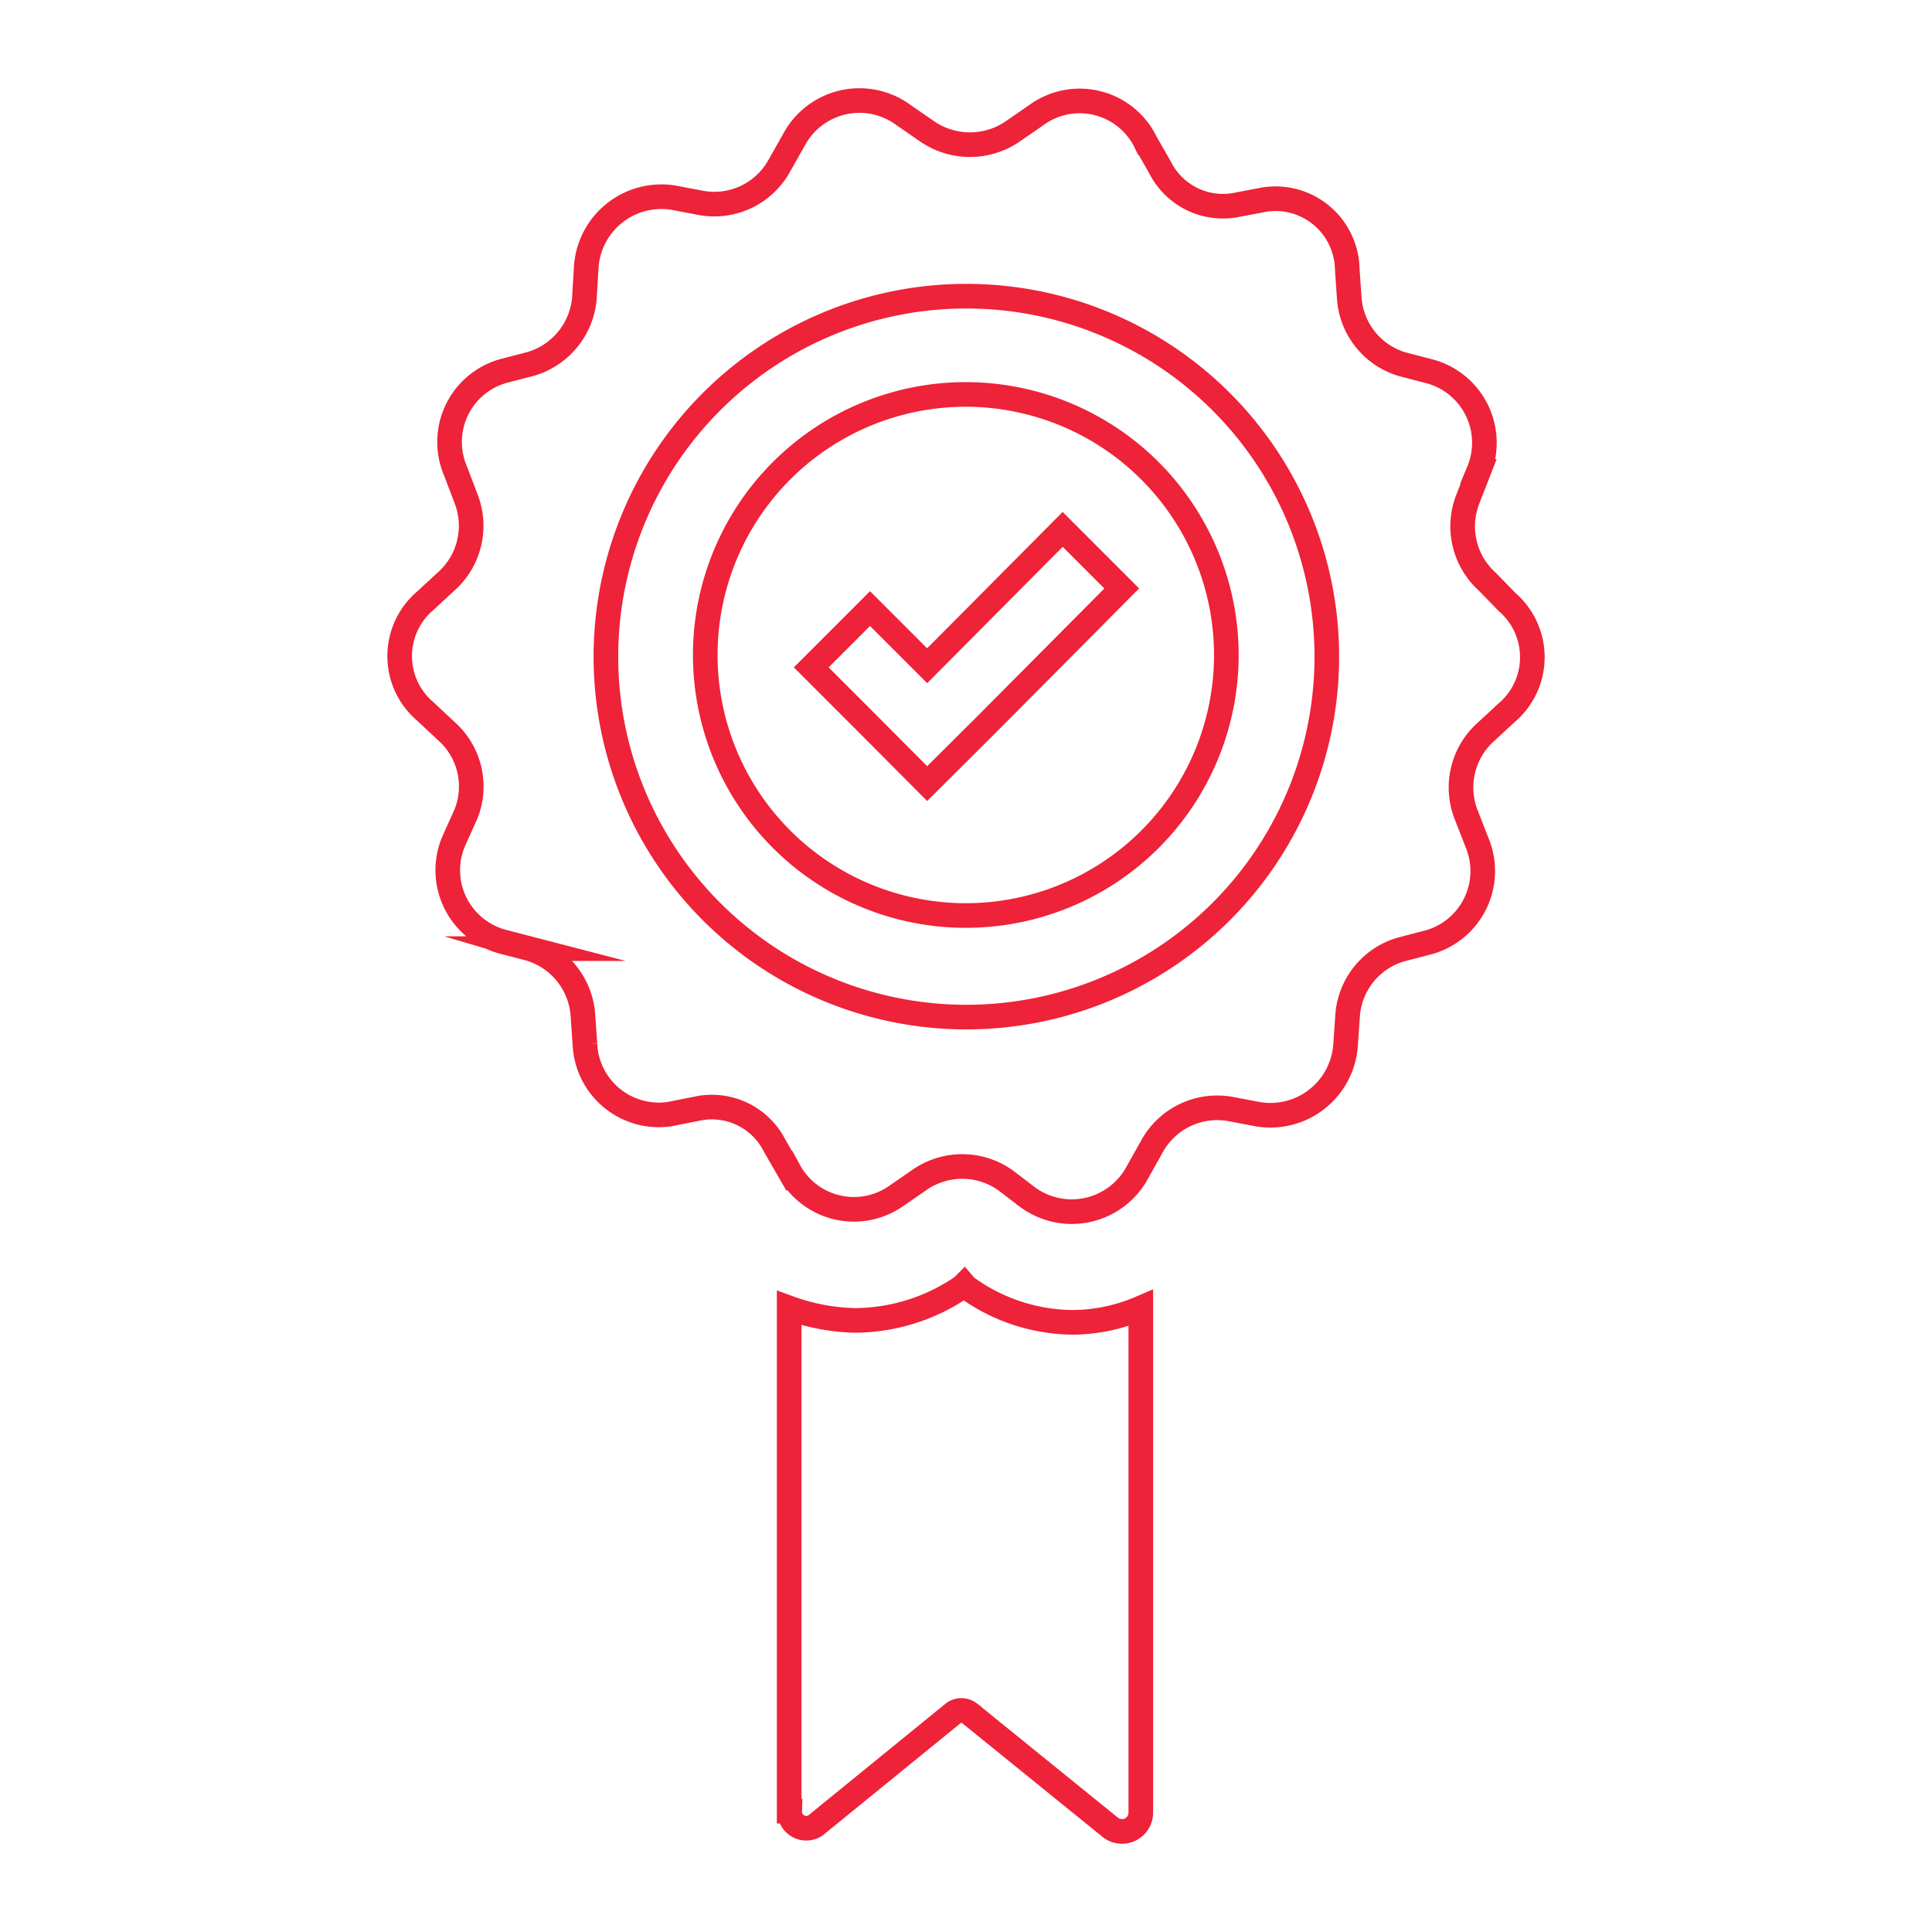 <?xml version="1.0" encoding="utf-8"?>
<svg width="70" height="70" viewBox="0 0 70 70" xmlns="http://www.w3.org/2000/svg">
  <title>Asset 19</title>
  <g id="Layer_2" data-name="Layer 2" transform="matrix(1, 0, 0, 1, 13.993, 3.181)">
    <g id="Layer_1-2" data-name="Layer 1">
      <path d="M21,11.11a9.44,9.44,0,1,0,9.44,9.44A9.45,9.45,0,0,0,21,11.11Zm.71,12L19.6,25.21l-2.13-2.14L15.4,21l2.13-2.13,2.07,2.07L24.51,16l2.14,2.14ZM39.9,17.9a2.7,2.7,0,0,1-.71-3l.39-1a2.68,2.68,0,0,0-1.75-3.62l-1-.26a2.69,2.69,0,0,1-1.94-2.45l-.07-1a2.6,2.6,0,0,0-3-2.52l-1,.19a2.55,2.55,0,0,1-2.78-1.35l-.52-.91A2.66,2.66,0,0,0,23.54,1l-.84.58a2.74,2.74,0,0,1-3.1,0L18.76,1a2.69,2.69,0,0,0-4,.91l-.51.9a2.69,2.69,0,0,1-2.85,1.36l-1-.19A2.73,2.73,0,0,0,7.25,6.46l-.06,1A2.72,2.72,0,0,1,5.25,10l-1,.26a2.67,2.67,0,0,0-1.74,3.62l.38,1a2.7,2.7,0,0,1-.71,3l-.77.71a2.63,2.63,0,0,0,0,4l.77.72a2.68,2.68,0,0,1,.71,3l-.45,1a2.68,2.68,0,0,0,1.75,3.62l1,.26a2.71,2.71,0,0,1,1.94,2.46l.07,1a2.68,2.68,0,0,0,3.1,2.53l1-.2a2.55,2.55,0,0,1,2.78,1.36l.52.9a2.67,2.67,0,0,0,3.88.91l.84-.58a2.71,2.71,0,0,1,3.1,0l.84.64a2.7,2.7,0,0,0,3.95-.9l.51-.91A2.7,2.7,0,0,1,30.59,37l1,.19a2.73,2.73,0,0,0,3.17-2.52l.07-1a2.69,2.69,0,0,1,1.94-2.45l1-.26a2.68,2.68,0,0,0,1.75-3.62l-.39-1a2.7,2.7,0,0,1,.71-3l.77-.71a2.64,2.64,0,0,0,0-4ZM21,33.67A13.06,13.06,0,1,1,34.08,20.61,13.06,13.06,0,0,1,21,33.67Zm-6.4,28.77V44.21a7.44,7.44,0,0,0,2.39.45,6.94,6.94,0,0,0,3.88-1.22l.07-.07.06.07a6.64,6.64,0,0,0,3.88,1.29,6.35,6.35,0,0,0,2.46-.52v18.3a.68.68,0,0,1-1.1.52l-5.11-4.14a.48.48,0,0,0-.58,0l-5,4.07A.6.6,0,0,1,14.62,62.44Z" style="fill:none;stroke:#ee2238;stroke-miterlimit:10;stroke-width:0.892px"/>
    </g>
  </g>
</svg>
